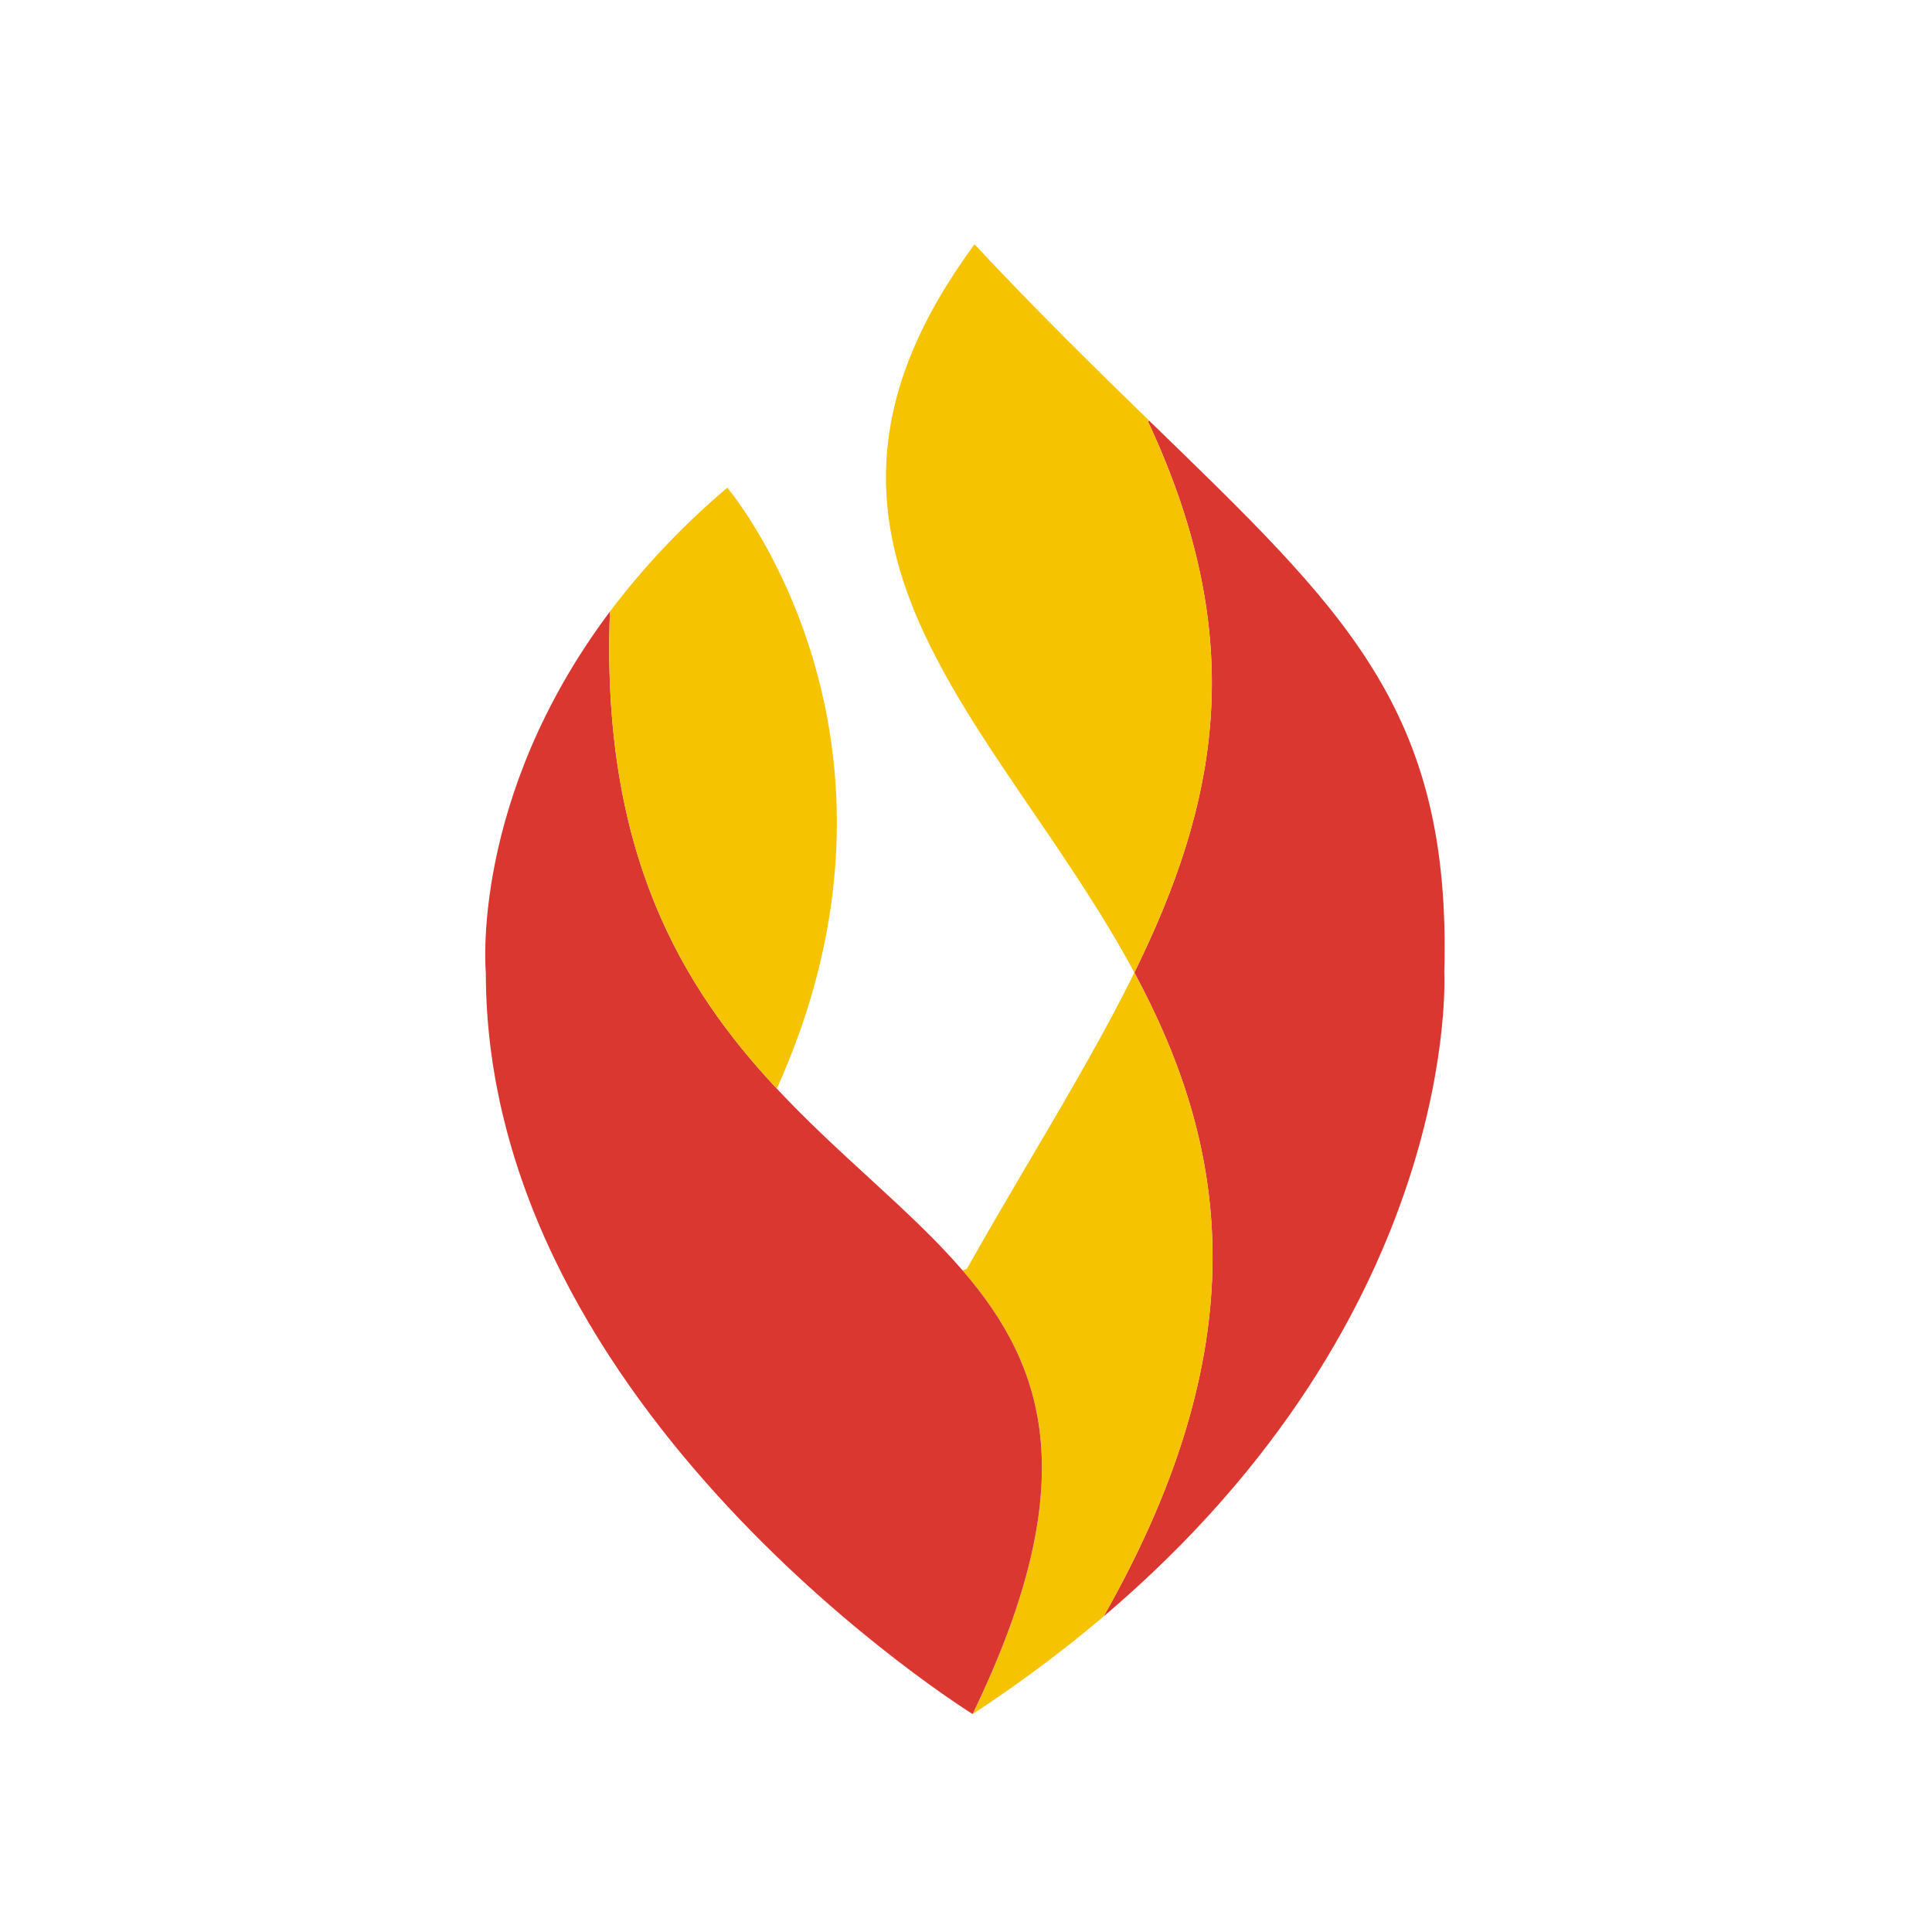 <svg id="Layer_1" data-name="Layer 1" xmlns="http://www.w3.org/2000/svg" viewBox="0 0 1024 1024"><defs><style>.cls-1{fill:none;}.cls-2{fill:#db3731;}.cls-3{fill:#f5c300;}</style></defs><title>Logo_Refine</title><rect class="cls-1" x="1" width="1024" height="1024"/><path class="cls-1" d="M322.5,352.5c-24,229,330,327,193,556"/><path class="cls-2" d="M584.92,856.76c85.45-150.2,63.06-254.28,16.31-341.27,43.67-88.9,61.83-175.17,7.27-292l.55-.56C712.87,323.84,769.45,375.67,765.5,515.5,765.5,515.5,775.26,695.29,584.92,856.76Z"/><path class="cls-3" d="M601.23,515.49c46.75,87,69.14,191.07-16.31,341.27A705.59,705.59,0,0,1,515.5,908.5c59-121.88,39.27-183.47-5.33-235.17l2.33-.83C544.55,615.5,576.86,565.08,601.23,515.49Z"/><path class="cls-3" d="M601.23,515.49c-72-133.89-201.64-227.28-84.73-386,34,36.33,65,66.62,92.55,93.44l-.55.56C663.06,340.32,644.9,426.59,601.23,515.49Z"/><path class="cls-2" d="M411.72,577c33.86,36.24,70.91,64.39,98.45,96.31,44.6,51.7,64.3,113.29,5.33,235.17,0,0-258-160-258-393,0,0-8.74-92.07,65.8-191.37C318.35,451.9,361.55,523.34,411.72,577Z"/><path class="cls-3" d="M385.5,258.5S496.31,389.28,411.72,577c-50.17-53.68-93.37-125.12-88.42-252.89A407.51,407.51,0,0,1,385.5,258.5Z"/></svg>